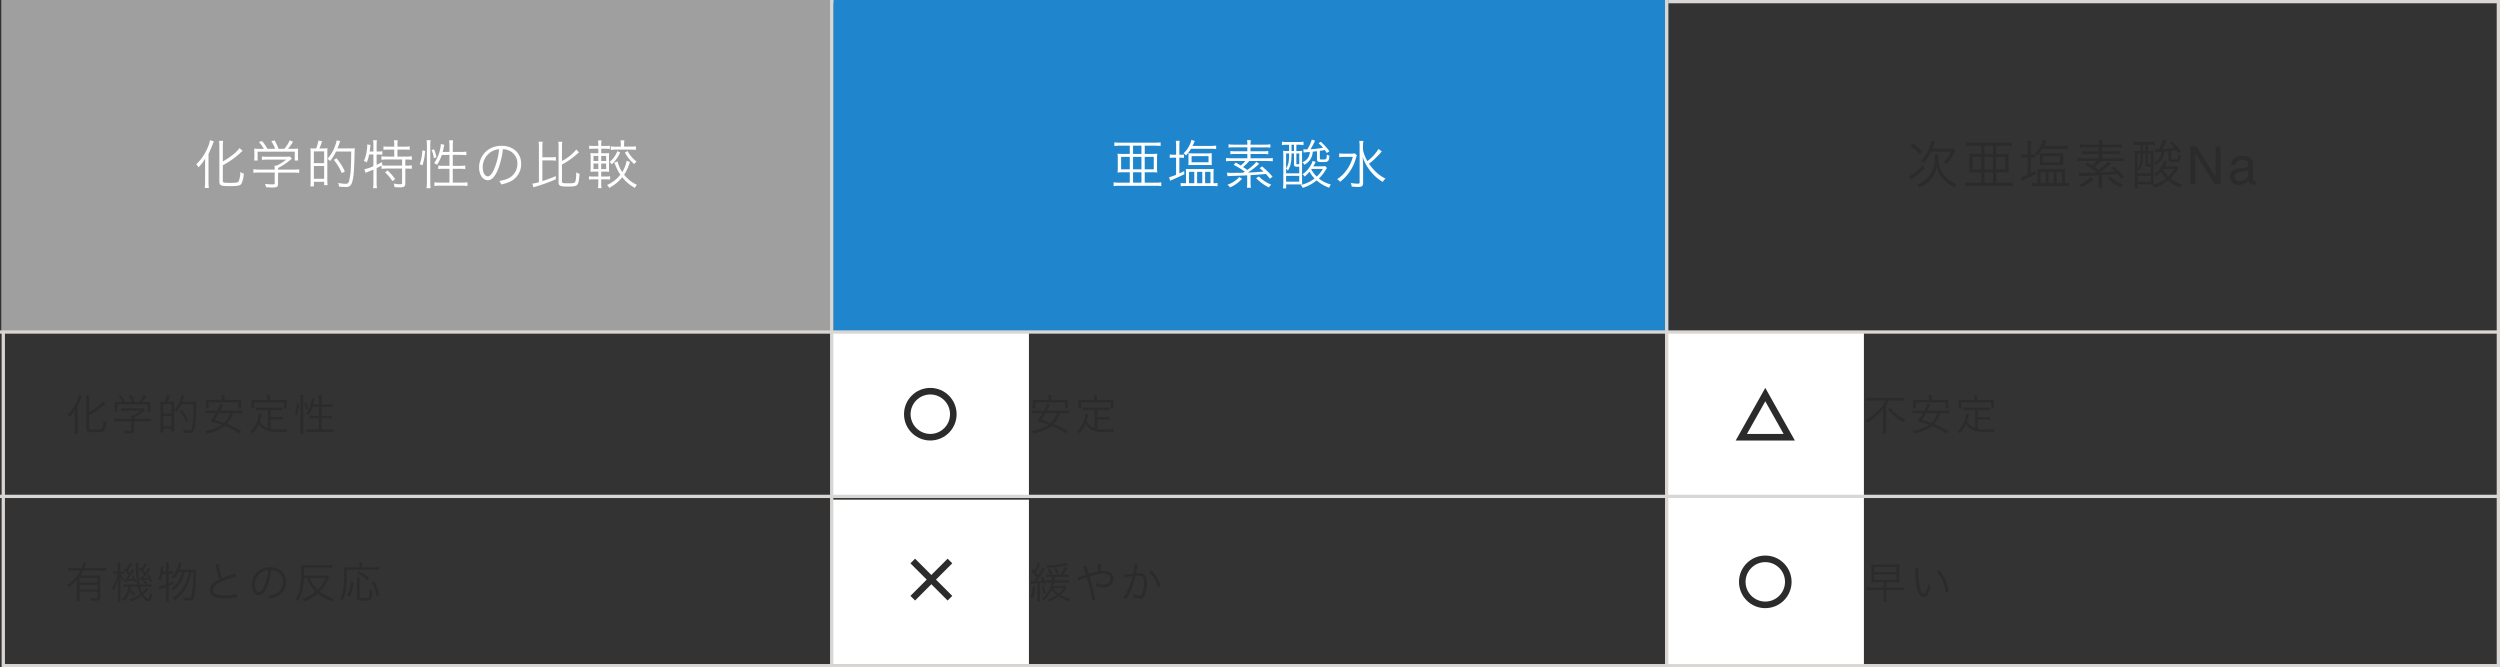 <svg xmlns="http://www.w3.org/2000/svg" width="760.5" height="203" viewBox="0 0 760.5 203">
  <rect x="0" y="0" width="760.5" height="203" fill="#333333" stroke="none"/>
  <defs>
    <style>
      .cls-1 {
        fill: #fff;
      }

      .cls-2, .cls-6, .cls-7 {
        fill: none;
      }

      .cls-3 {
        fill: #9f9f9f;
      }

      .cls-4 {
        fill: #1f86ce;
      }

      .cls-10, .cls-5 {
        fill: #2b2b2b;
      }

      .cls-6 {
        stroke: #d9d6d4;
      }

      .cls-7 {
        stroke: #2b2b2b;
        stroke-width: 2px;
      }

      .cls-10, .cls-8, .cls-9 {
        stroke: none;
      }

      .cls-9 {
        fill: #d9d6d4;
      }
    </style>
  </defs>
  <g id="Group_8781" data-name="Group 8781" transform="translate(-320 -13747)">
    <path id="Path_30733" data-name="Path 30733" class="cls-1" d="M0,0H60V50H0Z" transform="translate(573 13848)"/>
    <path id="Path_30734" data-name="Path 30734" class="cls-1" d="M0,0H60V50H0Z" transform="translate(573 13899)"/>
    <path id="Path_30722" data-name="Path 30722" class="cls-1" d="M0,0H60V50H0Z" transform="translate(827 13848)"/>
    <path id="Path_30723" data-name="Path 30723" class="cls-1" d="M0,0H60V52H0Z" transform="translate(827 13898)"/>
    <g id="Path_30721" data-name="Path 30721" class="cls-2" transform="translate(320.5 13747)">
      <path class="cls-8" d="M0,0H760V203H0Z"/>
      <path class="cls-9" d="M 1 1 L 1 202 L 759 202 L 759 1 L 1 1 M 0 0 L 760 0 L 760 203 L 0 203 L 0 0 Z"/>
    </g>
    <path id="Path_30739" data-name="Path 30739" class="cls-3" d="M0,0H253V101H0Z" transform="translate(320.5 13747)"/>
    <path id="Path_30730" data-name="Path 30730" class="cls-4" d="M0,0H254V101H0Z" transform="translate(573.5 13747)"/>
    <path id="Path_30741" data-name="Path 30741" class="cls-1" d="M8.784-5.728a25.541,25.541,0,0,0,5.04-3.5c.752-.688.752-.688.976-.88l-.928-.848a11.274,11.274,0,0,1-2.288,2.224,21.735,21.735,0,0,1-2.8,1.84v-4.528a12.484,12.484,0,0,1,.1-1.728H7.632a15.161,15.161,0,0,1,.1,1.728V-.816c0,1.248.416,1.44,3.088,1.44C13.216.624,14,.48,14.4-.048a7.3,7.3,0,0,0,.752-3.136,3.652,3.652,0,0,1-1.056-.5,7.048,7.048,0,0,1-.544,2.928c-.24.288-.848.384-2.672.384-1.856,0-2.1-.08-2.1-.64ZM3.392-.8A18.981,18.981,0,0,1,3.28,1.184H4.528c-.064-.656-.1-1.312-.1-1.936V-9.136c.592-1.328,1.136-2.608,1.28-2.976.272-.736.272-.736.336-.9l-1.184-.336a7.119,7.119,0,0,1-.544,1.92A14.975,14.975,0,0,1,.7-6.032a5.815,5.815,0,0,1,.688.928A12.882,12.882,0,0,0,3.424-7.792c-.032.848-.032,1.056-.032,1.952Zm16.752-9.92a14.329,14.329,0,0,1-1.824-.08,10.355,10.355,0,0,1,.064,1.328v1.184a8.385,8.385,0,0,1-.08,1.12H19.36V-9.856h11.3v2.688h1.056a8.787,8.787,0,0,1-.08-1.12V-9.472A10.355,10.355,0,0,1,31.7-10.8a18.193,18.193,0,0,1-1.84.064H28.608a14.908,14.908,0,0,0,1.536-2.144l-1.008-.432a9.541,9.541,0,0,1-1.648,2.576h-1.76a13.712,13.712,0,0,0-1.216-2.576l-.992.272a9.478,9.478,0,0,1,1.168,2.3H22.352A15.244,15.244,0,0,0,20.72-13.1l-.96.3a10.7,10.7,0,0,1,1.5,2.08ZM25.584-3.5H30.32a12.137,12.137,0,0,1,1.7.1v-1.1a11.731,11.731,0,0,1-1.68.1H25.584v-.5A18.214,18.214,0,0,0,29.232-7.28c.352-.3.352-.3.56-.464l-.608-.64A6.912,6.912,0,0,1,28-8.32H22.224a14.488,14.488,0,0,1-1.552-.08v1.04a14.318,14.318,0,0,1,1.52-.08h5.856a13.438,13.438,0,0,1-2.864,1.808h-.672c.032.336.048.624.048.944v.272H19.744a11.955,11.955,0,0,1-1.664-.1v1.1a12.206,12.206,0,0,1,1.68-.1h4.8V-.288c0,.336-.112.384-.848.384a16.681,16.681,0,0,1-2.1-.176A4.8,4.8,0,0,1,21.952.944c.56.064,1.392.1,1.84.1,1.488,0,1.792-.192,1.792-1.184Zm11.264-7.328h-.464a8.958,8.958,0,0,1-.96-.048,11.939,11.939,0,0,1,.064,1.52v8.112A14.282,14.282,0,0,1,35.408.7H36.48V-.7H39.6V.32h1.056a13.816,13.816,0,0,1-.08-1.648V-9.472c0-.576.016-.992.048-1.408-.064,0-.528.016-1.408.048h-1.04c.3-.7.512-1.3.816-2.208l-1.136-.208a11.279,11.279,0,0,1-.688,2.416Zm-.368.88H39.6v3.568H36.48Zm0,4.448H39.6v3.9H36.48ZM47.84-9.9c-.016,2.352-.032,3.456-.112,4.736a18.191,18.191,0,0,1-.592,4.416c-.192.512-.416.656-1.008.656a11.994,11.994,0,0,1-2.272-.272A2.963,2.963,0,0,1,44.128.768c1.024.08,1.456.112,2.048.112A1.649,1.649,0,0,0,47.952-.144c.576-1.28.784-3.424.928-9.76a6.32,6.32,0,0,1,.064-1.008,10.308,10.308,0,0,1-1.408.064H43.664c.24-.624.384-.992.608-1.632a5.611,5.611,0,0,1,.224-.608l-1.1-.208a7.106,7.106,0,0,1-.416,1.552,11.618,11.618,0,0,1-2.352,4.032,3.267,3.267,0,0,1,.768.72A15.217,15.217,0,0,0,43.232-9.9ZM45.9-3.872a18.537,18.537,0,0,0-2.528-3.984l-.816.5a16.81,16.81,0,0,1,2.432,4.048Zm8.688-5.136v3.584a13.6,13.6,0,0,1-2.736.9l.352,1.12a4.091,4.091,0,0,1,.384-.176c.3-.128.3-.128.4-.16C53.248-3.856,53.6-4,54-4.16l.592-.24V-.432a9.777,9.777,0,0,1-.112,1.68h1.2a11.394,11.394,0,0,1-.112-1.68V-4.848c.768-.368.848-.416,1.488-.768v.992a10.88,10.88,0,0,1,1.552-.1h4.7V-.384c0,.368-.112.432-.7.432a11.689,11.689,0,0,1-1.84-.208,3.288,3.288,0,0,1,.24,1.088c.608.032,1.184.064,1.632.064C63.92.992,64.3.72,64.3-.176V-4.72h.416a10.88,10.88,0,0,1,1.552.1V-5.712a9.7,9.7,0,0,1-1.552.1H64.3V-7.472h.4a11.045,11.045,0,0,1,1.584.1V-8.464a11,11,0,0,1-1.632.1H61.9V-10.5h2.208a13.635,13.635,0,0,1,1.52.08v-1.056a9.531,9.531,0,0,1-1.52.1H61.9v-.656a7.791,7.791,0,0,1,.1-1.3H60.832a8.071,8.071,0,0,1,.1,1.3v.656h-1.76a9.531,9.531,0,0,1-1.52-.1v1.056a13.418,13.418,0,0,1,1.52-.08h1.76v2.128H58.672a10.709,10.709,0,0,1-1.632-.1v1.088a11,11,0,0,1,1.632-.1h4.64v1.856h-4.64A9.173,9.173,0,0,1,57.2-5.7l.064-.032-.016-.96c-.752.4-1.024.528-1.68.832V-9.008h.384a11.322,11.322,0,0,1,1.36.08V-10a8.089,8.089,0,0,1-1.392.1h-.352v-2.112a6.53,6.53,0,0,1,.112-1.328h-1.2a6.744,6.744,0,0,1,.112,1.328V-9.9H53.456c.1-.656.16-1.1.192-1.5.032-.272.032-.32.064-.512l-1.024-.16c.016.192.016.3.016.432a11.207,11.207,0,0,1-.224,2.016A10.192,10.192,0,0,1,51.7-7.04a4.159,4.159,0,0,1,.88.448,11.483,11.483,0,0,0,.7-2.416Zm3.552,5.424A13.351,13.351,0,0,1,60.368-.9l.848-.624a16.915,16.915,0,0,0-2.288-2.608Zm19.584-5.3v3.328h-1.84a9.981,9.981,0,0,1-1.552-.1V-4.56a11.461,11.461,0,0,1,1.632-.1h1.76V-.448H74.88a12.741,12.741,0,0,1-1.744-.1V.592A11.548,11.548,0,0,1,74.88.48h6.576A11.548,11.548,0,0,1,83.2.592V-.544a12.741,12.741,0,0,1-1.744.1h-2.72V-4.656H80.9a11.305,11.305,0,0,1,1.632.1V-5.648a10.618,10.618,0,0,1-1.616.1H78.736V-8.88h2.5a14.374,14.374,0,0,1,1.632.1v-1.1a9.708,9.708,0,0,1-1.648.1h-2.48v-1.92a9.982,9.982,0,0,1,.112-1.616H77.616a10.392,10.392,0,0,1,.112,1.616v1.92H75.664c.112-.432.192-.72.272-1.12a6.153,6.153,0,0,1,.256-1.056l-1.1-.224a7.475,7.475,0,0,1-.144,1.248,11.071,11.071,0,0,1-1.9,4.56,6.247,6.247,0,0,1,.9.5,12.028,12.028,0,0,0,1.44-2.992ZM69.52-5.712a17.635,17.635,0,0,0,.8-4.384l-.848-.144a13.911,13.911,0,0,1-.784,4.192ZM72,1.248a11.707,11.707,0,0,1-.112-1.776V-11.744A10.116,10.116,0,0,1,72-13.36H70.752a10.533,10.533,0,0,1,.112,1.616V-.592a13.217,13.217,0,0,1-.112,1.84ZM73.776-8.16a12.766,12.766,0,0,0-.736-2.448l-.736.288a8.245,8.245,0,0,1,.672,2.464Zm20.208-2.448a4.6,4.6,0,0,1,1.856.4,4.218,4.218,0,0,1,2.544,4.016,4.83,4.83,0,0,1-2.832,4.48A9.591,9.591,0,0,1,92.88-.96,2.542,2.542,0,0,1,93.44.112a12.378,12.378,0,0,0,2.432-.736,5.826,5.826,0,0,0,3.664-5.52,5.356,5.356,0,0,0-1.552-3.9,6.194,6.194,0,0,0-4.4-1.584A6.683,6.683,0,0,0,88.416-9.5a6.656,6.656,0,0,0-1.68,4.416c0,2.24,1.136,3.9,2.656,3.9,1.152,0,2.1-.96,3.024-3.072A23.984,23.984,0,0,0,93.984-10.608Zm-1.152.016a21.976,21.976,0,0,1-1.456,5.92c-.688,1.568-1.328,2.32-2,2.32-.864,0-1.536-1.184-1.536-2.72A5.533,5.533,0,0,1,90.448-9.84,5.053,5.053,0,0,1,92.832-10.592ZM105.984-7.2h2.672a8.2,8.2,0,0,1,1.44.1V-8.256a6.7,6.7,0,0,1-1.44.1h-2.672v-3.12a10.53,10.53,0,0,1,.1-1.6h-1.248a11.288,11.288,0,0,1,.1,1.6V-.592a9.937,9.937,0,0,1-2,.448L103.28.992a7.284,7.284,0,0,1,.832-.272,53.714,53.714,0,0,0,5.968-2.176l-.016-.976a34.645,34.645,0,0,1-4.08,1.5Zm5.968,1.264a22.417,22.417,0,0,0,4.576-3.216c.208-.176.336-.288.592-.512l-.816-.864a13.3,13.3,0,0,1-4.352,3.488v-4.24a11.13,11.13,0,0,1,.1-1.6h-1.232a9.563,9.563,0,0,1,.1,1.6V-.512c0,1.056.464,1.264,2.832,1.264,1.872,0,2.528-.128,2.864-.56.384-.48.544-1.312.688-3.312a3.189,3.189,0,0,1-1.008-.464c-.032,1.808-.144,2.7-.4,3.024-.192.256-.64.32-2.128.32-1.552,0-1.808-.064-1.808-.5ZM131.616-7.1a9.507,9.507,0,0,1-1.328,3.44A9.268,9.268,0,0,1,128.88-6.9l-1.008.368c.112.24.144.32.352.832a15.871,15.871,0,0,0,1.488,2.848A10.575,10.575,0,0,1,125.648.288a2.526,2.526,0,0,1,.672.864,12.68,12.68,0,0,0,3.968-3.232,12.932,12.932,0,0,0,1.728,1.792,11.712,11.712,0,0,0,2.128,1.456,3.457,3.457,0,0,1,.608-.96,8.886,8.886,0,0,1-2.16-1.312,11.963,11.963,0,0,1-1.744-1.744,14.763,14.763,0,0,0,1.776-3.888Zm-7.728,5.648h1.36a7.951,7.951,0,0,1,1.344.08V-2.384a7.614,7.614,0,0,1-1.344.08h-1.36V-3.792h.96a10.076,10.076,0,0,1,1.456.064c-.032-.368-.048-.848-.048-1.584V-7.936c0-.736.016-1.184.048-1.5a9.327,9.327,0,0,1-1.392.064h-1.024v-1.376h1.264a8.018,8.018,0,0,1,1.376.08V-11.68a7.906,7.906,0,0,1-1.376.08h-1.264v-.288A7.971,7.971,0,0,1,124-13.3h-1.1a8.487,8.487,0,0,1,.112,1.408v.288h-1.392a7.886,7.886,0,0,1-1.392-.08v1.008a8.576,8.576,0,0,1,1.392-.08h1.392v1.376H122.1a14.784,14.784,0,0,1-1.488-.064,12.56,12.56,0,0,1,.064,1.536v2.592a13.289,13.289,0,0,1-.064,1.584,13.2,13.2,0,0,1,1.552-.064h.848V-2.3h-1.456a7.886,7.886,0,0,1-1.392-.08v1.008a8.458,8.458,0,0,1,1.392-.08h1.456V-.24a8.852,8.852,0,0,1-.112,1.472H124a8.469,8.469,0,0,1-.112-1.44Zm0-3.12v-1.68h1.5v1.68Zm0-2.448V-8.592h1.5v1.568Zm-.88-1.568v1.568h-1.472V-8.592Zm0,2.336v1.68h-1.472v-1.68Zm6.832-5.136H128.4a10.385,10.385,0,0,1-1.6-.1v1.1a11.13,11.13,0,0,1,1.6-.1h4.448a15.948,15.948,0,0,1,1.6.08v-1.072a14.542,14.542,0,0,1-1.6.08h-2v-.672a6.7,6.7,0,0,1,.1-1.248h-1.2a7.135,7.135,0,0,1,.1,1.264Zm-1.056,1.36a7.55,7.55,0,0,1-2.368,3.3A3.356,3.356,0,0,1,127.1-6a10.428,10.428,0,0,0,2.544-3.616Zm2.32.432a11.7,11.7,0,0,0,2.848,3.52,5.035,5.035,0,0,1,.656-.816,9.23,9.23,0,0,1-2.688-3.168Z" transform="translate(379 13803)"/>
    <path id="Path_30735" data-name="Path 30735" class="cls-1" d="M5.68-11.68v2.512H3.84a16.1,16.1,0,0,1-1.888-.08,10.906,10.906,0,0,1,.08,1.584V-5.1a10.906,10.906,0,0,1-.08,1.584C2.48-3.568,3.12-3.6,3.84-3.6H5.68V-.432H2.544A10.641,10.641,0,0,1,.768-.544V.624A11.956,11.956,0,0,1,2.592.512H13.456a11.872,11.872,0,0,1,1.808.112V-.544a10.307,10.307,0,0,1-1.76.112h-3.28V-3.6H12.16c.72,0,1.36.032,1.888.08a10.511,10.511,0,0,1-.08-1.584v-2.56a10.511,10.511,0,0,1,.08-1.584,16.353,16.353,0,0,1-1.92.08h-1.9V-11.68H13.3a13.165,13.165,0,0,1,1.76.1V-12.7a13.1,13.1,0,0,1-1.776.1H2.768a12.934,12.934,0,0,1-1.776-.1v1.12a13.525,13.525,0,0,1,1.792-.1Zm.992,0h2.56v2.512H6.672Zm0,8.08h2.56V-.432H6.672Zm3.552-.88V-8.272h2.752V-4.48Zm-.992,0H6.672V-8.272h2.56Zm-3.552,0H3.04V-8.272H5.68Zm14.1-4.448H19.1a7.876,7.876,0,0,1-1.264-.08v1.056a7.473,7.473,0,0,1,1.232-.08h.7v5.2a12.823,12.823,0,0,1-2.112.736l.288,1.088c.192-.1.4-.192.656-.3,1.5-.656,2.464-1.088,3.68-1.7l-.048-.96c-.688.352-.864.432-1.472.72V-8.032h.24a11.244,11.244,0,0,1,1.152.064V-8.992a7.667,7.667,0,0,1-1.184.064h-.208v-2.464a12.934,12.934,0,0,1,.1-1.776H19.68a13.165,13.165,0,0,1,.1,1.76Zm10.512-1.808a15.389,15.389,0,0,1,1.664.08v-1.056a11.185,11.185,0,0,1-1.664.1h-5.52c.128-.24.208-.432.4-.848a4.757,4.757,0,0,1,.288-.656l-1.04-.352a5.438,5.438,0,0,1-.576,1.664,7.848,7.848,0,0,1-1.808,2.432,2.372,2.372,0,0,1,.7.672,10.436,10.436,0,0,0,1.552-2.032ZM31.152-.272v-2.64a13.9,13.9,0,0,1,.064-1.7,14.248,14.248,0,0,1-1.648.048h-5.2a14.1,14.1,0,0,1-1.648-.048A15.275,15.275,0,0,1,22.784-2.9V-.272h-.5a7.023,7.023,0,0,1-1.12-.064V.656A12.311,12.311,0,0,1,22.64.576h8.208a13.857,13.857,0,0,1,1.52.08V-.336a6.071,6.071,0,0,1-.992.064ZM23.7-3.712h1.6v3.44H23.7Zm2.464,0h1.568v3.44H26.16Zm2.432,0h1.632v3.44H28.592Zm.88-2.1c.544,0,.784.016,1.168.048a8.656,8.656,0,0,1-.048-1.008V-8.4a8.944,8.944,0,0,1,.048-.992,12.509,12.509,0,0,1-1.264.048h-4.64c-.544,0-.928-.016-1.248-.048a9.365,9.365,0,0,1,.048.992v1.648a9.365,9.365,0,0,1-.048.992c.384-.032.688-.048,1.248-.048ZM24.48-8.5h5.152V-6.64H24.48ZM35.424-2.384a6.092,6.092,0,0,1,.944-.08c1.664-.048,3.84-.128,5.024-.192v2.3A6.962,6.962,0,0,1,41.3,1.1h1.232a7.26,7.26,0,0,1-.112-1.456V-2.72c2.176-.128,2.176-.128,4.672-.368.4.448.64.72,1.216,1.456l.8-.624a28.039,28.039,0,0,0-3.184-3.12l-.752.528c.592.5.768.656,1.2,1.04-3.056.24-3.056.24-4.736.3a25.4,25.4,0,0,0,2.832-2.144c.112-.112.3-.272.576-.5l-.88-.624a5.723,5.723,0,0,1-.736.832A17,17,0,0,1,41.44-4.3c-.592-.416-.7-.5-1.3-.88a17.342,17.342,0,0,0,1.888-1.84h5.5a12.028,12.028,0,0,1,1.648.1V-7.952a7.62,7.62,0,0,1-1.584.1H42.416v-1.3h3.936a10.516,10.516,0,0,1,1.456.08v-.992a10.1,10.1,0,0,1-1.456.08H42.4v-1.184h4.464a10,10,0,0,1,1.584.08V-12.1A11.243,11.243,0,0,1,46.8-12H42.4v-.08a5.72,5.72,0,0,1,.112-1.3H41.344a6.456,6.456,0,0,1,.1,1.3V-12H37.392a11.334,11.334,0,0,1-1.664-.1v1.008a10.234,10.234,0,0,1,1.6-.08H41.44v1.184H37.76a10.568,10.568,0,0,1-1.488-.08v.992a10.994,10.994,0,0,1,1.488-.08h3.68v1.3H36.56a9.053,9.053,0,0,1-1.6-.1v1.024a11.866,11.866,0,0,1,1.648-.1h4.224a7.705,7.705,0,0,1-1.408,1.376c-.576-.368-.8-.5-1.5-.9l-.64.7a24.552,24.552,0,0,1,3.376,2.08c-.208.128-.288.176-.512.32-.656.016-2.864.048-3.728.048a9.049,9.049,0,0,1-1.2-.08Zm3.552.24A7.416,7.416,0,0,1,37.408-.8,8.6,8.6,0,0,1,35.376.208a3.162,3.162,0,0,1,.8.8A10.668,10.668,0,0,0,39.84-1.616Zm5.136.352A14.742,14.742,0,0,0,48,1.024,3.763,3.763,0,0,1,48.72.16,9.874,9.874,0,0,1,46.64-.928a9.5,9.5,0,0,1-1.7-1.392ZM62.624-7.584c0,.752.224.88,1.616.88,1.856,0,2.016-.144,2.176-1.952a2,2,0,0,1-.8-.336,3.146,3.146,0,0,1-.192,1.3c-.112.16-.4.208-1.12.208-.7,0-.8-.032-.8-.32v-2.32c.512-.064.512-.064,1.5-.256.224.336.32.464.608.912l.8-.528a18.849,18.849,0,0,0-2.624-2.88l-.688.448a11.075,11.075,0,0,1,1.376,1.376,30.161,30.161,0,0,1-3.808.448A27.028,27.028,0,0,0,62.048-13.2l-.992-.352A12.431,12.431,0,0,1,59.7-10.56H59.28a7.1,7.1,0,0,1-.816-.032l.112.992c.416-.064.416-.064,1.872-.176a3.343,3.343,0,0,1-2.272,3.12,2.994,2.994,0,0,1,.592.768A4.541,4.541,0,0,0,60.9-8.048a5.239,5.239,0,0,0,.448-1.808c.576-.064.8-.1,1.28-.144ZM61.5-5.408c.3-.5.416-.688.752-1.344l-.96-.3a5.4,5.4,0,0,1-.656,1.472,7.952,7.952,0,0,1-2.4,2.576,2.665,2.665,0,0,1,.624.72,11.088,11.088,0,0,0,1.5-1.5,9.565,9.565,0,0,0,1.52,2.08A10.6,10.6,0,0,1,57.7.272a3.073,3.073,0,0,1,.576.88A12.369,12.369,0,0,0,62.528-1.12,11.281,11.281,0,0,0,66.352,1.1,4.848,4.848,0,0,1,66.832.1a8.865,8.865,0,0,1-3.616-1.808,12.029,12.029,0,0,0,2.032-2.56,6.876,6.876,0,0,1,.416-.624l-.56-.592a5.97,5.97,0,0,1-1.072.08Zm2.912.8a10.118,10.118,0,0,1-1.856,2.32A8.708,8.708,0,0,1,60.88-4.48c.048-.064.064-.08.1-.128ZM54.144-11.952v1.888h-.56a8.584,8.584,0,0,1-1.264-.064c.048.528.064,1.04.064,1.728V-.512a14.062,14.062,0,0,1-.1,1.824h.96V.1H56.8c.4,0,1.072.016,1.312.032L58.1-.464l-.016-.848v-7.12a14.89,14.89,0,0,1,.048-1.68,12.152,12.152,0,0,1-1.248.048h-.528v-1.9h.7a10.177,10.177,0,0,1,1.472.1V-12.9a9.8,9.8,0,0,1-1.488.1H53.52a10.27,10.27,0,0,1-1.552-.1v1.04a11.368,11.368,0,0,1,1.552-.1Zm.736-.016h.752v1.9H54.88ZM53.232-4.736a3.65,3.65,0,0,1,.528.624c.816-1.216,1.12-2.56,1.12-5.024v-.176h.752V-6.16c0,.464.032.592.176.7a1.525,1.525,0,0,0,.928.176c.08,0,.176,0,.5-.016v2.032h-4Zm0-4.576h.912v.16c0,2.3-.24,3.424-.912,4.32Zm3.12,0h.88v3.264h-.56c-.288,0-.32-.032-.32-.336ZM53.232-2.5h4v1.76h-4Zm28.112-8.192a13.292,13.292,0,0,1-3.376,3.68,10.022,10.022,0,0,1-1.344-3.424v-1.1a8.533,8.533,0,0,1,.128-1.6H75.488A10.533,10.533,0,0,1,75.6-11.52V-.592c0,.384-.1.464-.544.464a11.743,11.743,0,0,1-2.144-.224,3.184,3.184,0,0,1,.256,1.1A19.366,19.366,0,0,0,75.2.864c1.136,0,1.456-.272,1.456-1.28V-5.152c0-.848-.032-1.728-.128-3.12a10.5,10.5,0,0,0,.848,2.032,14.117,14.117,0,0,0,1.808,2.656,13.654,13.654,0,0,0,3.44,2.928,3.65,3.65,0,0,1,.848-1.008,11.609,11.609,0,0,1-3.12-2.24,14.661,14.661,0,0,1-1.888-2.288c.912-.72.912-.72,1.36-1.12.592-.544,1.68-1.648,2.064-2.1a4.949,4.949,0,0,1,.448-.5ZM74.16-9.328a10.13,10.13,0,0,1-1.52.064H70.928a9.552,9.552,0,0,1-1.552-.08v1.168a9.259,9.259,0,0,1,1.52-.1h2.64a11.7,11.7,0,0,1-2.112,4.288,10.56,10.56,0,0,1-2.656,2.5,3.606,3.606,0,0,1,.9.8,13.681,13.681,0,0,0,4.768-7.056c.192-.608.208-.672.336-.992Z" transform="translate(658 13803)"/>
    <path id="Path_30736" data-name="Path 30736" class="cls-5" d="M10.855-5.317a8.989,8.989,0,0,1,1.313.078v-.923a8.4,8.4,0,0,1-1.313.078H5.473L6.162-7.54c.117-.26.117-.26.208-.442L5.434-8.19a8.371,8.371,0,0,1-.871,2.106H2.249A7.044,7.044,0,0,1,.936-6.162v.923a9.241,9.241,0,0,1,1.313-.078h1.9A16.656,16.656,0,0,1,2.457-2.86,26.684,26.684,0,0,1,5.993-1.781a8.1,8.1,0,0,1-1.43.806A14.745,14.745,0,0,1,.91.078,2.889,2.889,0,0,1,1.391.9,14.879,14.879,0,0,0,3.172.442,15.67,15.67,0,0,0,5.551-.546a7.1,7.1,0,0,0,1.313-.9A26.532,26.532,0,0,1,11.258.819l.624-.741A36.29,36.29,0,0,0,7.475-2.015a7.948,7.948,0,0,0,1.911-3.3Zm-2.366,0a6.277,6.277,0,0,1-.871,1.846,6.607,6.607,0,0,1-.962,1.144,27.354,27.354,0,0,0-2.9-.923A19.869,19.869,0,0,0,5.07-5.317ZM5.941-9.373H2.47a11.62,11.62,0,0,1-1.391-.065,7.881,7.881,0,0,1,.065.988v.741a6.813,6.813,0,0,1-.065.91H1.95v-1.82h9.087V-6.8h.871a5.083,5.083,0,0,1-.065-.91V-8.45a5.725,5.725,0,0,1,.065-.988,11.845,11.845,0,0,1-1.4.065H6.786V-9.7a6.228,6.228,0,0,1,.078-1.079h-1A6.664,6.664,0,0,1,5.941-9.7ZM19.994-.715a4.369,4.369,0,0,1-1.4-.793,3.976,3.976,0,0,1-1.027-1.43c.091-.312.286-1.066.351-1.378l.156-.676-.91-.182v.13a8.222,8.222,0,0,1-.793,2.964A6.92,6.92,0,0,1,14.612.234a2.412,2.412,0,0,1,.676.611,8.793,8.793,0,0,0,1.976-2.951C17.953-.728,19.227.052,21.255.338a17.621,17.621,0,0,0,2.847.1c.351,0,.442,0,1.573-.026a2.408,2.408,0,0,1,.286-.91c-1.092.091-1.989.13-3.042.13A11.653,11.653,0,0,1,20.8-.507V-3.393h2.509a6.943,6.943,0,0,1,1.248.078V-4.2a7.813,7.813,0,0,1-1.248.078H20.8V-6.24h2.275a8.484,8.484,0,0,1,1.287.078v-.9a8.366,8.366,0,0,1-1.287.078H17.693a8.366,8.366,0,0,1-1.287-.078v.9a8.849,8.849,0,0,1,1.287-.078h2.3ZM19.8-9.3H16.276c-.52,0-.9-.013-1.313-.052a5.879,5.879,0,0,1,.052.884v.819a6.213,6.213,0,0,1-.052.923h.858v-1.82H24.9v1.82h.845a6.213,6.213,0,0,1-.052-.923v-.819a5.879,5.879,0,0,1,.052-.884c-.416.039-.793.052-1.3.052h-3.8v-.637a3.407,3.407,0,0,1,.091-.806H19.721a4.473,4.473,0,0,1,.078.819Z" transform="translate(633 13878)"/>
    <path id="Path_30737" data-name="Path 30737" class="cls-5" d="M7.111-6.526a7.788,7.788,0,0,1-.1,1.079H6.448a7.322,7.322,0,0,1-1.222-.065v.806A8.561,8.561,0,0,1,6.5-4.771h.377A7.979,7.979,0,0,1,3.9.117,2.227,2.227,0,0,1,4.446.7a8.974,8.974,0,0,0,2.5-3.289,5.855,5.855,0,0,0,1.482,1.6A8.676,8.676,0,0,1,5.629.312a1.9,1.9,0,0,1,.455.65A9.868,9.868,0,0,0,9.022-.546,13,13,0,0,0,12.064.884a3.493,3.493,0,0,1,.442-.741,10.943,10.943,0,0,1-2.9-1.17,7.831,7.831,0,0,0,1.573-1.9,2.727,2.727,0,0,1,.26-.416l-.416-.481a6.672,6.672,0,0,1-1.079.052H7.371a8.7,8.7,0,0,0,.26-1h3.237a9.7,9.7,0,0,1,1.326.078v-.832a6.4,6.4,0,0,1-1.326.078H7.761c.052-.351.065-.494.117-1.079H10.92a9.406,9.406,0,0,1,1.144.052V-7.28A5.249,5.249,0,0,1,10.92-7.2H10.4a20.412,20.412,0,0,0,1.261-2.054l-.806-.3A9.01,9.01,0,0,1,9.568-7.2H6.487a6.635,6.635,0,0,1-1.17-.065v.793a9.312,9.312,0,0,1,1.131-.052ZM10.426-3.12A6.128,6.128,0,0,1,8.983-1.43,6.483,6.483,0,0,1,7.345-3.12ZM.65-4.316c.156-.026.806-.091,1.937-.208V-.442a9.138,9.138,0,0,1-.078,1.456h.9A8.041,8.041,0,0,1,3.328-.442V-4.6c.533-.065.546-.065,1.027-.143.091.351.1.416.182.819l.637-.221a11.391,11.391,0,0,0-.845-2.444l-.6.2a7.924,7.924,0,0,1,.442,1.053c-.546.065-.637.078-1.807.156a33,33,0,0,0,2.08-3.12c.195-.325.26-.416.4-.624l-.741-.442A11.678,11.678,0,0,1,2.769-6.929a10.419,10.419,0,0,0-.728-.91c.468-.7.715-1.144,1.014-1.69a4.523,4.523,0,0,1,.533-.949l-.832-.39a9.086,9.086,0,0,1-1.2,2.483c-.182-.208-.26-.3-.52-.572L.6-8.372A17.5,17.5,0,0,1,2.366-6.305c-.338.507-.377.546-.832,1.17H1.183a6.143,6.143,0,0,1-.637-.039Zm.52.6A10.8,10.8,0,0,1,.546-.182l.689.351a14.8,14.8,0,0,0,.676-3.744ZM3.822-3.6a11.275,11.275,0,0,1,.663,2.314l.65-.221a13.019,13.019,0,0,0-.7-2.288Zm7.514-7.15a19.221,19.221,0,0,1-5.772.7h-.39a2.361,2.361,0,0,1,.312.728,32.39,32.39,0,0,0,4.342-.351c1.157-.182,1.443-.234,2.158-.39ZM7.124-7.644a6.319,6.319,0,0,0-.858-1.443l-.637.3a5.762,5.762,0,0,1,.845,1.43Zm2-.039A7.227,7.227,0,0,0,8.294-9.23L7.644-9A6.743,6.743,0,0,1,8.463-7.41Zm7.28-1.95a13.059,13.059,0,0,1,.936,2.47c-.208.065-.338.091-.663.208a14.266,14.266,0,0,1-1.911.611l.338.923a12.39,12.39,0,0,1,1.781-.715,5.619,5.619,0,0,0,.7-.234A46.231,46.231,0,0,1,19.227.65L20.28.416a4.126,4.126,0,0,1-.169-.559C19.565-2.587,19.1-4.42,18.434-6.63a15.328,15.328,0,0,1,4.238-.923c1.313,0,2.08.585,2.08,1.573a1.576,1.576,0,0,1-.624,1.326,2.633,2.633,0,0,1-1.56.507,4.418,4.418,0,0,1-2.184-.6A5.789,5.789,0,0,1,20.462-4a1.869,1.869,0,0,1-.013.234,5.505,5.505,0,0,0,2.2.481A2.779,2.779,0,0,0,25.7-5.967c0-1.456-1.118-2.392-2.86-2.392a6.547,6.547,0,0,0-.975.078c-.013-.156-.013-.4-.013-.416a12.266,12.266,0,0,1,.065-1.755h-.975a18.018,18.018,0,0,1,.052,2.3,23.055,23.055,0,0,0-2.795.728c-.182-.585-.312-.949-.572-1.716a5.225,5.225,0,0,1-.247-.793Zm12.519,3.38a7.439,7.439,0,0,1,.754-.169c.117-.026.741-.13,1.859-.3A21.461,21.461,0,0,1,30.108-2.6,12.467,12.467,0,0,1,28.756-.247l.884.52c.4-.728.676-1.248.845-1.56A24.526,24.526,0,0,0,32.448-6.8a7.464,7.464,0,0,1,.936-.065c1.209,0,1.6.442,1.6,1.82a10.063,10.063,0,0,1-.546,3.614q-.254.624-.741.624a4.859,4.859,0,0,1-1.937-.6,2.517,2.517,0,0,1,.039.52,2.828,2.828,0,0,1-.026.455,4.891,4.891,0,0,0,1.963.507,1.358,1.358,0,0,0,1.274-.611,8.96,8.96,0,0,0,.871-4.472A2.624,2.624,0,0,0,35.243-7.1a2.484,2.484,0,0,0-1.872-.546A7.576,7.576,0,0,0,32.6-7.6c.117-.624.208-1.105.273-1.482a7.992,7.992,0,0,1,.247-1.248l-1.04-.117v.169a15.889,15.889,0,0,1-.39,2.756c-1.053.169-2.405.325-2.873.338ZM36.6-7.969A10.641,10.641,0,0,1,39.247-3.3l.832-.481a11.755,11.755,0,0,0-2.717-4.6Z" transform="translate(633 13929)"/>
    <path id="Path_30742" data-name="Path 30742" class="cls-5" d="M7.137-4.654a20.752,20.752,0,0,0,4.1-2.847c.611-.559.611-.559.793-.715L11.271-8.9A9.16,9.16,0,0,1,9.412-7.1,17.66,17.66,0,0,1,7.137-5.6V-9.282a10.144,10.144,0,0,1,.078-1.4H6.2a12.318,12.318,0,0,1,.078,1.4V-.663c0,1.014.338,1.17,2.509,1.17,1.95,0,2.587-.117,2.912-.546a5.93,5.93,0,0,0,.611-2.548,2.967,2.967,0,0,1-.858-.4,5.726,5.726,0,0,1-.442,2.379c-.195.234-.689.312-2.171.312-1.508,0-1.7-.065-1.7-.52Zm-4.381,4A15.422,15.422,0,0,1,2.665.962H3.679C3.627.429,3.6-.1,3.6-.611V-7.423c.481-1.079.923-2.119,1.04-2.418.221-.6.221-.6.273-.728l-.962-.273a5.784,5.784,0,0,1-.442,1.56A12.167,12.167,0,0,1,.572-4.9a4.725,4.725,0,0,1,.559.754A10.467,10.467,0,0,0,2.782-6.331c-.026.689-.026.858-.026,1.586ZM16.367-8.71a11.642,11.642,0,0,1-1.482-.065A8.414,8.414,0,0,1,14.937-7.7v.962a6.813,6.813,0,0,1-.065.91h.858V-8.008h9.178v2.184h.858a7.14,7.14,0,0,1-.065-.91V-7.7a8.414,8.414,0,0,1,.052-1.079,14.782,14.782,0,0,1-1.495.052H23.244a12.113,12.113,0,0,0,1.248-1.742l-.819-.351a7.752,7.752,0,0,1-1.339,2.093H20.9a11.14,11.14,0,0,0-.988-2.093l-.806.221a7.7,7.7,0,0,1,.949,1.872h-1.9a12.385,12.385,0,0,0-1.326-1.924l-.78.247a8.693,8.693,0,0,1,1.222,1.69Zm4.42,5.863h3.848a9.862,9.862,0,0,1,1.378.078v-.9a9.532,9.532,0,0,1-1.365.078H20.787v-.4a14.8,14.8,0,0,0,2.964-1.924c.286-.247.286-.247.455-.377l-.494-.52a5.616,5.616,0,0,1-.962.052H18.057A11.771,11.771,0,0,1,16.8-6.825v.845a11.633,11.633,0,0,1,1.235-.065h4.758a10.918,10.918,0,0,1-2.327,1.469h-.546c.026.273.039.507.039.767v.221H16.042a9.713,9.713,0,0,1-1.352-.078v.9a9.918,9.918,0,0,1,1.365-.078h3.9V-.234c0,.273-.091.312-.689.312a13.553,13.553,0,0,1-1.7-.143,3.9,3.9,0,0,1,.273.832c.455.052,1.131.078,1.495.078,1.209,0,1.456-.156,1.456-.962ZM29.939-8.8h-.377a7.278,7.278,0,0,1-.78-.039A9.7,9.7,0,0,1,28.834-7.6v6.591A11.6,11.6,0,0,1,28.769.572h.871V-.572h2.535V.26h.858a11.224,11.224,0,0,1-.065-1.339V-7.7c0-.468.013-.806.039-1.144-.052,0-.429.013-1.144.039h-.845c.247-.572.416-1.053.663-1.794l-.923-.169A9.164,9.164,0,0,1,30.2-8.8Zm-.3.715h2.535v2.9H29.64Zm0,3.614h2.535V-1.3H29.64Zm9.23-3.575c-.013,1.911-.026,2.808-.091,3.848A14.78,14.78,0,0,1,38.3-.611c-.156.416-.338.533-.819.533A9.745,9.745,0,0,1,35.633-.3a2.408,2.408,0,0,1,.221.923c.832.065,1.183.091,1.664.091a1.34,1.34,0,0,0,1.443-.832c.468-1.04.637-2.782.754-7.93a5.134,5.134,0,0,1,.052-.819,8.375,8.375,0,0,1-1.144.052H35.477c.195-.507.312-.806.494-1.326a4.559,4.559,0,0,1,.182-.494l-.9-.169a5.773,5.773,0,0,1-.338,1.261,9.439,9.439,0,0,1-1.911,3.276,2.654,2.654,0,0,1,.624.585,12.364,12.364,0,0,0,1.495-2.366ZM37.3-3.146a15.061,15.061,0,0,0-2.054-3.237l-.663.4a13.658,13.658,0,0,1,1.976,3.289ZM52.351-5.317a8.989,8.989,0,0,1,1.313.078v-.923a8.4,8.4,0,0,1-1.313.078H46.969l.689-1.456c.117-.26.117-.26.208-.442L46.93-8.19a8.371,8.371,0,0,1-.871,2.106H43.745a7.044,7.044,0,0,1-1.313-.078v.923a9.241,9.241,0,0,1,1.313-.078h1.9a16.656,16.656,0,0,1-1.69,2.457,26.684,26.684,0,0,1,3.536,1.079,8.1,8.1,0,0,1-1.43.806A14.745,14.745,0,0,1,42.406.078,2.889,2.889,0,0,1,42.887.9,14.879,14.879,0,0,0,44.668.442a15.67,15.67,0,0,0,2.379-.988,7.1,7.1,0,0,0,1.313-.9A26.532,26.532,0,0,1,52.754.819l.624-.741a36.29,36.29,0,0,0-4.407-2.093,7.948,7.948,0,0,0,1.911-3.3Zm-2.366,0a6.277,6.277,0,0,1-.871,1.846,6.607,6.607,0,0,1-.962,1.144,27.354,27.354,0,0,0-2.9-.923,19.87,19.87,0,0,0,1.313-2.067ZM47.437-9.373H43.966a11.62,11.62,0,0,1-1.391-.065,7.88,7.88,0,0,1,.065.988v.741a6.813,6.813,0,0,1-.065.91h.871v-1.82h9.087V-6.8H53.4a5.083,5.083,0,0,1-.065-.91V-8.45a5.725,5.725,0,0,1,.065-.988,11.845,11.845,0,0,1-1.4.065H48.282V-9.7a6.228,6.228,0,0,1,.078-1.079h-1A6.664,6.664,0,0,1,47.437-9.7ZM61.49-.715a4.369,4.369,0,0,1-1.4-.793,3.976,3.976,0,0,1-1.027-1.43c.091-.312.286-1.066.351-1.378l.156-.676-.91-.182v.13a8.222,8.222,0,0,1-.793,2.964A6.92,6.92,0,0,1,56.108.234a2.412,2.412,0,0,1,.676.611A8.793,8.793,0,0,0,58.76-2.106C59.449-.728,60.723.052,62.751.338a17.621,17.621,0,0,0,2.847.1c.351,0,.442,0,1.573-.026a2.408,2.408,0,0,1,.286-.91c-1.092.091-1.989.13-3.042.13A11.653,11.653,0,0,1,62.3-.507V-3.393h2.509a6.943,6.943,0,0,1,1.248.078V-4.2a7.813,7.813,0,0,1-1.248.078H62.3V-6.24h2.275a8.484,8.484,0,0,1,1.287.078v-.9a8.366,8.366,0,0,1-1.287.078H59.189A8.366,8.366,0,0,1,57.9-7.059v.9a8.849,8.849,0,0,1,1.287-.078h2.3ZM61.295-9.3H57.772c-.52,0-.9-.013-1.313-.052a5.879,5.879,0,0,1,.052.884v.819a6.213,6.213,0,0,1-.052.923h.858v-1.82h9.074v1.82h.845a6.213,6.213,0,0,1-.052-.923v-.819a5.878,5.878,0,0,1,.052-.884c-.416.039-.793.052-1.3.052h-3.8v-.637a3.407,3.407,0,0,1,.091-.806H61.217a4.473,4.473,0,0,1,.078.819Zm15.691,2.08v2.7h-1.5a8.11,8.11,0,0,1-1.261-.078V-3.7a9.312,9.312,0,0,1,1.326-.078h1.43V-.364H74.672a10.352,10.352,0,0,1-1.417-.078V.481A9.383,9.383,0,0,1,74.672.39h5.343a9.383,9.383,0,0,1,1.417.091V-.442a10.352,10.352,0,0,1-1.417.078h-2.21V-3.783H79.56a9.185,9.185,0,0,1,1.326.078v-.884a8.628,8.628,0,0,1-1.313.078H77.805v-2.7h2.028a11.679,11.679,0,0,1,1.326.078v-.9a7.887,7.887,0,0,1-1.339.078H77.805v-1.56a8.111,8.111,0,0,1,.091-1.313h-1a8.443,8.443,0,0,1,.091,1.313v1.56H75.309c.091-.351.156-.585.221-.91a5,5,0,0,1,.208-.858l-.9-.182a6.074,6.074,0,0,1-.117,1.014,9,9,0,0,1-1.547,3.705,5.075,5.075,0,0,1,.728.4,9.772,9.772,0,0,0,1.17-2.431ZM70.317-4.641a14.328,14.328,0,0,0,.65-3.562l-.689-.117a11.3,11.3,0,0,1-.637,3.406Zm2.015,5.655a9.513,9.513,0,0,1-.091-1.443V-9.542a8.22,8.22,0,0,1,.091-1.313H71.318a8.558,8.558,0,0,1,.091,1.313V-.481a10.739,10.739,0,0,1-.091,1.5ZM73.775-6.63a10.372,10.372,0,0,0-.6-1.989l-.6.234a6.7,6.7,0,0,1,.546,2Z" transform="translate(340 13878)"/>
    <path id="Path_30743" data-name="Path 30743" class="cls-5" d="M3.38-.6A12.769,12.769,0,0,1,3.3.884h.962A11.643,11.643,0,0,1,4.2-.6V-1.989H9.685V-.4c0,.325-.091.39-.611.39a10.9,10.9,0,0,1-1.638-.13,2.884,2.884,0,0,1,.195.832C8.19.728,8.71.741,9.087.741A1.929,1.929,0,0,0,10.153.572.921.921,0,0,0,10.5-.26V-5.473c0-.676.013-1.131.052-1.521a9.793,9.793,0,0,1-1.391.065H4.42A10.232,10.232,0,0,0,5.3-8.4h5.551a11.036,11.036,0,0,1,1.417.078v-.936a10.756,10.756,0,0,1-1.417.078H5.668c.143-.325.208-.52.325-.832a6.95,6.95,0,0,1,.26-.715L5.3-10.842a6.232,6.232,0,0,1-.481,1.664H2.21A10.91,10.91,0,0,1,.767-9.256v.936A11.33,11.33,0,0,1,2.21-8.4H4.459A10.055,10.055,0,0,1,2.99-6.279,11.726,11.726,0,0,1,.429-4.069,1.908,1.908,0,0,1,1-3.406,13.925,13.925,0,0,0,3.38-5.59Zm6.305-3.51v1.417H4.2V-4.108Zm0-.7H4.2V-6.188H9.685Zm12.181,1.3a7.468,7.468,0,0,0,.793,2.2A9.04,9.04,0,0,1,19.292.26a1.963,1.963,0,0,1,.52.663A10.186,10.186,0,0,0,23.036-.715C23.777.351,24.479.9,25.116.9c.611,0,.871-.481,1.17-2.119a2.628,2.628,0,0,1-.663-.455,5.923,5.923,0,0,1-.234,1.313c-.117.338-.195.442-.351.442-.338,0-.871-.468-1.43-1.261a15.429,15.429,0,0,0,1.508-1.586l-.663-.455a4.668,4.668,0,0,1-1.209,1.456,6.139,6.139,0,0,1-.65-1.742h2.171a8.2,8.2,0,0,1,1.378.078v-.845a6.842,6.842,0,0,1-1.378.078h-2.3A33.345,33.345,0,0,1,22.1-9.438a7,7,0,0,1,.065-1.274h-.91a5.1,5.1,0,0,1,.065.819,33.717,33.717,0,0,0,.195,4.069A14.872,14.872,0,0,0,21.736-4.2H18.772a7.2,7.2,0,0,1-1.17-.065v.819a7.7,7.7,0,0,1,1.17-.065h.143A4.45,4.45,0,0,1,17.043.273a1.975,1.975,0,0,1,.624.559,5.358,5.358,0,0,0,1.781-2.938A5.8,5.8,0,0,0,20.865-.871a2.74,2.74,0,0,1,.429-.624A5.132,5.132,0,0,1,19.6-2.886c.026-.26.026-.286.052-.624Zm.741-1.846a2.01,2.01,0,0,1,.221-.039c1.4-.182,2.262-.3,2.561-.364.091.234.143.377.26.767l.6-.234a11.127,11.127,0,0,0-.949-2l-.533.208a4.383,4.383,0,0,1,.39.728,14.192,14.192,0,0,1-1.586.182c.637-.715,1-1.183,2.184-2.769l-.6-.468a13.252,13.252,0,0,1-1,1.56c-.247-.312-.364-.455-.624-.741a14.79,14.79,0,0,0,1.183-1.794l-.676-.364a7.226,7.226,0,0,1-.949,1.716c-.143-.143-.195-.195-.4-.39l-.429.546a7.475,7.475,0,0,1,1.495,1.573c-.416.533-.52.663-.962,1.17a.488.488,0,0,1-.13.013,1.2,1.2,0,0,1-.195-.013ZM19.4-10.738a6.71,6.71,0,0,1-.988,1.872c-.143-.13-.26-.247-.364-.351l-.468.52A8.552,8.552,0,0,1,19.11-7.072c-.338.494-.572.793-1.04,1.365a1.5,1.5,0,0,1-.221.013.812.812,0,0,1-.156-.013l.156.741a3.564,3.564,0,0,1,.364-.065c1.248-.2,1.937-.325,2.483-.442.065.234.091.312.156.572l.585-.247a8.148,8.148,0,0,0-.845-1.859l-.52.195a4.851,4.851,0,0,1,.429.806c-.416.078-.988.156-1.625.234a23.469,23.469,0,0,0,2.015-2.86l-.624-.442a10.667,10.667,0,0,1-.78,1.43,6.379,6.379,0,0,0-.624-.754,11.875,11.875,0,0,0,1.222-2ZM15.847-8.177h-.559a5.134,5.134,0,0,1-.9-.052v.819a5.631,5.631,0,0,1,.9-.052h.455a11.06,11.06,0,0,1-1.69,4.29,2.74,2.74,0,0,1,.468.754A11.22,11.22,0,0,0,15.99-6.487c-.078.988-.13,2-.13,2.509V-.429a10.92,10.92,0,0,1-.078,1.508h.91a10.538,10.538,0,0,1-.065-1.508V-4.693c0-.455-.026-1.014-.052-1.911a4.5,4.5,0,0,0,.7,1.391,4.421,4.421,0,0,1,.364-.676,5.065,5.065,0,0,1-.962-1.573h.312a5.6,5.6,0,0,1,.832.052v-.819a4.75,4.75,0,0,1-.845.052h-.351V-9.464a10.957,10.957,0,0,1,.052-1.339h-.9a7.965,7.965,0,0,1,.065,1.352ZM23.413-5.07a4.714,4.714,0,0,1,.975.858l.468-.442a4.484,4.484,0,0,0-.988-.793Zm14.053-2.9a12.813,12.813,0,0,1-1.378,4.017A10.489,10.489,0,0,1,32.357.026a2.214,2.214,0,0,1,.663.637,11.4,11.4,0,0,0,2.522-2.34A12.709,12.709,0,0,0,37.57-5.408a16.532,16.532,0,0,0,.663-2.561h.572a47.8,47.8,0,0,1-.429,6.708c-.156.923-.351,1.17-.91,1.17a6.952,6.952,0,0,1-1.7-.26A2.929,2.929,0,0,1,36,.559,10.273,10.273,0,0,0,37.466.7c1.274,0,1.6-.455,1.846-2.6.143-1.222.247-3.042.3-5.005A13.426,13.426,0,0,1,39.7-8.736a7.282,7.282,0,0,1-1.1.052h-4c.169-.4.273-.676.39-1,.26-.728.26-.728.351-.936l-.91-.2a7.964,7.964,0,0,1-.637,2.028,7.914,7.914,0,0,1-1.6,2.418,2.3,2.3,0,0,1,.663.52,10.511,10.511,0,0,0,1.4-2.119h1.17a8.523,8.523,0,0,1-.962,2.418A7.258,7.258,0,0,1,32.1-3.042a2.367,2.367,0,0,1,.611.637A9.019,9.019,0,0,0,35.087-5.1a10.857,10.857,0,0,0,1.118-2.873ZM30.5-7.423v3.185a10.655,10.655,0,0,1-2.21.611l.26.923c.117-.052.767-.3,1.95-.728V-.377A8.569,8.569,0,0,1,30.407.988h.975A11.677,11.677,0,0,1,31.3-.377V-3.744c.6-.247.806-.338,1.469-.65v-.78c-.663.312-.884.4-1.469.637v-2.9h.6a5.142,5.142,0,0,1,.806.052v-.845a3.2,3.2,0,0,1-.806.065h-.6V-9.789a5.306,5.306,0,0,1,.078-1.079h-.975A5.392,5.392,0,0,1,30.5-9.789v1.625h-.936c.039-.286.052-.468.1-.858.039-.364.052-.468.078-.689l-.832-.13a3.053,3.053,0,0,1,.013.338,9.062,9.062,0,0,1-.819,3.757,2.977,2.977,0,0,1,.715.4,10.244,10.244,0,0,0,.611-2.08ZM45.526-10.2a4.349,4.349,0,0,1,.221.819,26.481,26.481,0,0,0,.949,3.64,8.1,8.1,0,0,0-1.7,1.053,2.812,2.812,0,0,0-1.157,2.21A2.158,2.158,0,0,0,45.448-.351,8.844,8.844,0,0,0,48.334,0a26.078,26.078,0,0,0,2.873-.169,6.738,6.738,0,0,1,.962-.078l-.1-1.079a12.907,12.907,0,0,1-3.718.442C45.8-.884,44.8-1.339,44.8-2.522c0-1.079.962-1.937,3.185-2.821A29.9,29.9,0,0,1,51.9-6.6l-.39-.988a7.03,7.03,0,0,1-.832.338c-2.015.7-2.379.845-3.146,1.157a22.611,22.611,0,0,1-.975-4.3Zm17,1.586a3.741,3.741,0,0,1,1.508.325A3.427,3.427,0,0,1,66.1-5.031a3.924,3.924,0,0,1-2.3,3.64,7.793,7.793,0,0,1-2.171.611,2.066,2.066,0,0,1,.455.871,10.057,10.057,0,0,0,1.976-.6,4.734,4.734,0,0,0,2.977-4.485A4.352,4.352,0,0,0,65.78-8.164,5.033,5.033,0,0,0,62.2-9.451a5.43,5.43,0,0,0-4.2,1.729,5.408,5.408,0,0,0-1.365,3.588c0,1.82.923,3.172,2.158,3.172.936,0,1.7-.78,2.457-2.5A19.487,19.487,0,0,0,62.53-8.619Zm-.936.013A17.856,17.856,0,0,1,60.411-3.8c-.559,1.274-1.079,1.885-1.625,1.885-.7,0-1.248-.962-1.248-2.21a4.5,4.5,0,0,1,2.119-3.874A4.106,4.106,0,0,1,61.594-8.606ZM73.476-6.162a8.282,8.282,0,0,0,1,2.236,9.5,9.5,0,0,0,1.56,1.885A12.83,12.83,0,0,1,71.929.182a2.236,2.236,0,0,1,.585.767A13.432,13.432,0,0,0,76.648-1.5,12.858,12.858,0,0,0,80.99.9a3.438,3.438,0,0,1,.559-.832,13.012,13.012,0,0,1-4.29-2.132,11.9,11.9,0,0,0,2.522-3.679,4.526,4.526,0,0,1,.364-.7l-.507-.546a6.96,6.96,0,0,1-1.209.065H72.475c.013-.377.013-.559.013-.91V-9.3h7.189a10.263,10.263,0,0,1,1.456.065v-.936a9.138,9.138,0,0,1-1.456.078H73.112a12.846,12.846,0,0,1-1.521-.065c.039.39.065.975.065,1.781a26.588,26.588,0,0,1-.416,5.486A7.93,7.93,0,0,1,69.849.273a2.139,2.139,0,0,1,.689.637C71.8-.949,72.319-2.86,72.462-6.162Zm5.577,0a9.469,9.469,0,0,1-1.4,2.457,9.255,9.255,0,0,1-1.014,1.118,8.2,8.2,0,0,1-1.573-1.872,7.308,7.308,0,0,1-.741-1.7ZM89.336-9.438H85.9A9.949,9.949,0,0,1,84.591-9.5a14,14,0,0,1,.065,1.755c0,4.693-.234,6.2-1.209,7.865a3.421,3.421,0,0,1,.728.6,8.258,8.258,0,0,0,1.014-2.951A38.108,38.108,0,0,0,85.5-8.684h8.372a10,10,0,0,1,1.4.065v-.9a8.929,8.929,0,0,1-1.4.078H90.181v-.676a2.9,2.9,0,0,1,.078-.832h-1a4.169,4.169,0,0,1,.078.819Zm-2.938,9a12.912,12.912,0,0,0,1.144-4.5l-.819-.221A9.833,9.833,0,0,1,85.618-.91Zm2.093-5.85a6.363,6.363,0,0,1,.078,1.17V-.156c0,.767.312.9,2.145.9,1.261,0,1.768-.091,2.041-.4S93.2-.78,93.288-2.4a3,3,0,0,1-.832-.325V-2.4A7.452,7.452,0,0,1,92.235-.39c-.13.273-.455.351-1.573.351a4.28,4.28,0,0,1-1.053-.078c-.169-.065-.208-.13-.208-.338V-5.109a6.43,6.43,0,0,1,.078-1.183Zm3.887.143A16.439,16.439,0,0,0,89.219-8.2l-.546.572a11.417,11.417,0,0,1,3.133,2.145ZM95.394-1a18.8,18.8,0,0,0-1.586-4.264l-.754.325a13.828,13.828,0,0,1,1.495,4.3Z" transform="translate(340 13929)"/>
    <path id="Path_30724" data-name="Path 30724" class="cls-5" d="M6.539-9.126A10.41,10.41,0,0,1,4.472-6.24,15.525,15.525,0,0,1,.455-3.211a2.942,2.942,0,0,1,.6.767A17.907,17.907,0,0,0,3.861-4.485,13.251,13.251,0,0,0,5.85-6.591c-.013.52-.026.962-.026,1.482V-.468a11.944,11.944,0,0,1-.091,1.4H6.8a9.32,9.32,0,0,1-.091-1.4v-7.2A10.974,10.974,0,0,0,7.54-9.126H10.8a11.107,11.107,0,0,1,1.4.078V-10a10.092,10.092,0,0,1-1.417.078H2.145A10.681,10.681,0,0,1,.741-10v.949a11.935,11.935,0,0,1,1.417-.078Zm.832,2.678a14.566,14.566,0,0,0,4.641,3.9,3.015,3.015,0,0,1,.6-.806,12.551,12.551,0,0,1-2.6-1.612,12.241,12.241,0,0,1-2-2.015ZM24.687-5.317A8.989,8.989,0,0,1,26-5.239v-.923a8.4,8.4,0,0,1-1.313.078H19.305l.689-1.456c.117-.26.117-.26.208-.442l-.936-.208A8.371,8.371,0,0,1,18.4-6.084H16.081a7.044,7.044,0,0,1-1.313-.078v.923a9.241,9.241,0,0,1,1.313-.078h1.9a16.656,16.656,0,0,1-1.69,2.457,26.684,26.684,0,0,1,3.536,1.079,8.1,8.1,0,0,1-1.43.806A14.745,14.745,0,0,1,14.742.078,2.889,2.889,0,0,1,15.223.9,14.879,14.879,0,0,0,17,.442a15.67,15.67,0,0,0,2.379-.988,7.1,7.1,0,0,0,1.313-.9A26.532,26.532,0,0,1,25.09.819l.624-.741a36.29,36.29,0,0,0-4.407-2.093,7.948,7.948,0,0,0,1.911-3.3Zm-2.366,0a6.277,6.277,0,0,1-.871,1.846,6.607,6.607,0,0,1-.962,1.144,27.354,27.354,0,0,0-2.9-.923A19.87,19.87,0,0,0,18.9-5.317ZM19.773-9.373H16.3a11.62,11.62,0,0,1-1.391-.065,7.881,7.881,0,0,1,.065.988v.741a6.813,6.813,0,0,1-.065.91h.871v-1.82h9.087V-6.8h.871a5.083,5.083,0,0,1-.065-.91V-8.45a5.725,5.725,0,0,1,.065-.988,11.845,11.845,0,0,1-1.4.065H20.618V-9.7a6.228,6.228,0,0,1,.078-1.079h-1A6.664,6.664,0,0,1,19.773-9.7ZM33.826-.715a4.369,4.369,0,0,1-1.4-.793A3.976,3.976,0,0,1,31.4-2.938c.091-.312.286-1.066.351-1.378l.156-.676-.91-.182v.13A8.222,8.222,0,0,1,30.2-2.08,6.92,6.92,0,0,1,28.444.234a2.412,2.412,0,0,1,.676.611A8.793,8.793,0,0,0,31.1-2.106C31.785-.728,33.059.052,35.087.338a17.621,17.621,0,0,0,2.847.1c.351,0,.442,0,1.573-.026a2.408,2.408,0,0,1,.286-.91c-1.092.091-1.989.13-3.042.13a11.653,11.653,0,0,1-2.119-.143V-3.393h2.509a6.943,6.943,0,0,1,1.248.078V-4.2a7.813,7.813,0,0,1-1.248.078H34.632V-6.24h2.275a8.484,8.484,0,0,1,1.287.078v-.9a8.366,8.366,0,0,1-1.287.078H31.525a8.366,8.366,0,0,1-1.287-.078v.9a8.849,8.849,0,0,1,1.287-.078h2.3ZM33.631-9.3H30.108c-.52,0-.9-.013-1.313-.052a5.879,5.879,0,0,1,.052.884v.819a6.213,6.213,0,0,1-.052.923h.858v-1.82h9.074v1.82h.845a6.213,6.213,0,0,1-.052-.923v-.819a5.879,5.879,0,0,1,.052-.884c-.416.039-.793.052-1.3.052h-3.8v-.637a3.407,3.407,0,0,1,.091-.806H33.553a4.473,4.473,0,0,1,.078.819Z" transform="translate(887 13878)"/>
    <path id="Path_30725" data-name="Path 30725" class="cls-5" d="M5.98-4.9v1.625H2.249A9.284,9.284,0,0,1,.884-3.354v.923a9.918,9.918,0,0,1,1.365-.078H5.98V-.468A9.471,9.471,0,0,1,5.9,1.04h1A8.311,8.311,0,0,1,6.812-.468V-2.509H10.79a9.787,9.787,0,0,1,1.365.078v-.923a9.284,9.284,0,0,1-1.365.078H6.812V-4.9H9.334a12.184,12.184,0,0,1,1.469.065,6.806,6.806,0,0,1-.078-1.222v-3a7.115,7.115,0,0,1,.078-1.248,12.814,12.814,0,0,1-1.534.065H3.692a11.827,11.827,0,0,1-1.456-.065,7.5,7.5,0,0,1,.078,1.287v2.886a7.845,7.845,0,0,1-.078,1.3A12.184,12.184,0,0,1,3.7-4.9ZM3.12-9.49h6.8v1.534H3.12Zm0,2.262h6.8v1.6H3.12ZM15.6-9.217a7.033,7.033,0,0,1,.039.767c.065,3.2.247,4.862.7,6.1S17.459-.377,18.187-.377c.923,0,1.521-.871,2.158-3.146a4.156,4.156,0,0,1-.767-.741A9.353,9.353,0,0,1,18.9-2.041c-.195.429-.416.65-.65.65-.494,0-1.027-.9-1.313-2.223A22.262,22.262,0,0,1,16.6-7.657,9.423,9.423,0,0,1,16.692-9.2Zm6.578,1.1a11.481,11.481,0,0,1,2.7,6.409l.923-.377a12.448,12.448,0,0,0-.975-3.471,11.284,11.284,0,0,0-1.859-2.964Z" transform="translate(887 13929)"/>
    <path id="Path_30731" data-name="Path 30731" class="cls-5" d="M7.824-10.752c.16-.4.272-.736.48-1.312.16-.464.224-.656.32-.9L7.44-13.216a9.6,9.6,0,0,1-.832,2.784A10.855,10.855,0,0,1,4.384-7.12a2.726,2.726,0,0,1,.848.7A14.259,14.259,0,0,0,7.424-9.84h6.1a7.169,7.169,0,0,1-.9,1.584,8.289,8.289,0,0,1-1.456,1.584,3.354,3.354,0,0,1,.9.592,14.277,14.277,0,0,0,2.4-3.424c.272-.544.272-.544.368-.72l-.608-.624a10.1,10.1,0,0,1-1.6.1Zm-6.688-.912a13.55,13.55,0,0,1,2.8,2.624l.8-.768a20.284,20.284,0,0,0-2.8-2.544ZM4.912-5.712A15.4,15.4,0,0,1,2.1-3.264a6.2,6.2,0,0,1-1.424.848l.7,1.072a4.688,4.688,0,0,1,.56-.432,32.979,32.979,0,0,0,3.52-3.008Zm3.6-3.216a5.4,5.4,0,0,1,.064.976A8.68,8.68,0,0,1,5.9-1.408,8.533,8.533,0,0,1,3.2.16a3.427,3.427,0,0,1,.688.88A8.721,8.721,0,0,0,5.648.1,8.622,8.622,0,0,0,7.728-1.92,8.135,8.135,0,0,0,9.152-5.5a7.674,7.674,0,0,0,1.936,3.952,11.061,11.061,0,0,0,3.488,2.576A4.151,4.151,0,0,1,15.264.016,9.339,9.339,0,0,1,13.3-.992a8.886,8.886,0,0,1-2.064-1.936A8.25,8.25,0,0,1,9.616-8.08a3.685,3.685,0,0,1,.064-.848ZM22.7-11.68v2.512h-1.84a16.1,16.1,0,0,1-1.888-.08,10.906,10.906,0,0,1,.08,1.584V-5.1a10.906,10.906,0,0,1-.08,1.584c.528-.048,1.168-.08,1.888-.08H22.7V-.432H19.568a10.641,10.641,0,0,1-1.776-.112V.624A11.956,11.956,0,0,1,19.616.512H30.48a11.872,11.872,0,0,1,1.808.112V-.544a10.307,10.307,0,0,1-1.76.112h-3.28V-3.6h1.936c.72,0,1.36.032,1.888.08a10.511,10.511,0,0,1-.08-1.584v-2.56a10.511,10.511,0,0,1,.08-1.584,16.353,16.353,0,0,1-1.92.08h-1.9V-11.68H30.32a13.165,13.165,0,0,1,1.76.1V-12.7a13.1,13.1,0,0,1-1.776.1H19.792a12.934,12.934,0,0,1-1.776-.1v1.12a13.525,13.525,0,0,1,1.792-.1Zm.992,0h2.56v2.512H23.7Zm0,8.08h2.56V-.432H23.7Zm3.552-.88V-8.272H30V-4.48Zm-.992,0H23.7V-8.272h2.56Zm-3.552,0h-2.64V-8.272H22.7ZM36.8-8.928h-.672a7.876,7.876,0,0,1-1.264-.08v1.056a7.473,7.473,0,0,1,1.232-.08h.7v5.2a12.823,12.823,0,0,1-2.112.736l.288,1.088c.192-.1.4-.192.656-.3,1.5-.656,2.464-1.088,3.68-1.7l-.048-.96c-.688.352-.864.432-1.472.72V-8.032h.24a11.244,11.244,0,0,1,1.152.064V-8.992A7.667,7.667,0,0,1,38-8.928h-.208v-2.464a12.934,12.934,0,0,1,.1-1.776H36.7a13.164,13.164,0,0,1,.1,1.76Zm10.512-1.808a15.389,15.389,0,0,1,1.664.08v-1.056a11.185,11.185,0,0,1-1.664.1h-5.52c.128-.24.208-.432.4-.848a4.757,4.757,0,0,1,.288-.656l-1.04-.352a5.438,5.438,0,0,1-.576,1.664,7.848,7.848,0,0,1-1.808,2.432,2.372,2.372,0,0,1,.7.672,10.436,10.436,0,0,0,1.552-2.032ZM48.176-.272v-2.64a13.9,13.9,0,0,1,.064-1.7,14.248,14.248,0,0,1-1.648.048h-5.2a14.1,14.1,0,0,1-1.648-.048A15.274,15.274,0,0,1,39.808-2.9V-.272h-.5a7.023,7.023,0,0,1-1.12-.064V.656a12.311,12.311,0,0,1,1.472-.08h8.208a13.857,13.857,0,0,1,1.52.08V-.336a6.071,6.071,0,0,1-.992.064ZM40.72-3.712h1.6v3.44h-1.6Zm2.464,0h1.568v3.44H43.184Zm2.432,0h1.632v3.44H45.616Zm.88-2.1c.544,0,.784.016,1.168.048a8.655,8.655,0,0,1-.048-1.008V-8.4a8.944,8.944,0,0,1,.048-.992,12.509,12.509,0,0,1-1.264.048H41.76c-.544,0-.928-.016-1.248-.048a9.365,9.365,0,0,1,.048.992v1.648a9.365,9.365,0,0,1-.048.992c.384-.032.688-.048,1.248-.048ZM41.5-8.5h5.152V-6.64H41.5ZM52.448-2.384a6.092,6.092,0,0,1,.944-.08c1.664-.048,3.84-.128,5.024-.192v2.3a6.962,6.962,0,0,1-.1,1.456h1.232A7.26,7.26,0,0,1,59.44-.352V-2.72c2.176-.128,2.176-.128,4.672-.368.4.448.64.72,1.216,1.456l.8-.624a28.04,28.04,0,0,0-3.184-3.12l-.752.528c.592.5.768.656,1.2,1.04-3.056.24-3.056.24-4.736.3a25.4,25.4,0,0,0,2.832-2.144c.112-.112.3-.272.576-.5l-.88-.624a5.723,5.723,0,0,1-.736.832A17,17,0,0,1,58.464-4.3c-.592-.416-.7-.5-1.3-.88a17.342,17.342,0,0,0,1.888-1.84h5.5a12.029,12.029,0,0,1,1.648.1V-7.952a7.62,7.62,0,0,1-1.584.1H59.44v-1.3h3.936a10.516,10.516,0,0,1,1.456.08v-.992a10.1,10.1,0,0,1-1.456.08H59.424v-1.184h4.464a10,10,0,0,1,1.584.08V-12.1a11.243,11.243,0,0,1-1.648.1h-4.4v-.08a5.72,5.72,0,0,1,.112-1.3H58.368a6.456,6.456,0,0,1,.1,1.3V-12H54.416a11.334,11.334,0,0,1-1.664-.1v1.008a10.234,10.234,0,0,1,1.6-.08h4.112v1.184h-3.68a10.568,10.568,0,0,1-1.488-.08v.992a10.994,10.994,0,0,1,1.488-.08h3.68v1.3h-4.88a9.053,9.053,0,0,1-1.6-.1v1.024a11.866,11.866,0,0,1,1.648-.1h4.224a7.705,7.705,0,0,1-1.408,1.376c-.576-.368-.8-.5-1.5-.9l-.64.7A24.552,24.552,0,0,1,57.68-3.76c-.208.128-.288.176-.512.32-.656.016-2.864.048-3.728.048a9.049,9.049,0,0,1-1.2-.08ZM56-2.144A7.416,7.416,0,0,1,54.432-.8,8.6,8.6,0,0,1,52.4.208a3.162,3.162,0,0,1,.8.8,10.668,10.668,0,0,0,3.664-2.624Zm5.136.352a14.741,14.741,0,0,0,3.888,2.816,3.763,3.763,0,0,1,.72-.864,9.874,9.874,0,0,1-2.08-1.088,9.5,9.5,0,0,1-1.7-1.392ZM79.648-7.584c0,.752.224.88,1.616.88,1.856,0,2.016-.144,2.176-1.952a2,2,0,0,1-.8-.336,3.146,3.146,0,0,1-.192,1.3c-.112.16-.4.208-1.12.208-.7,0-.8-.032-.8-.32v-2.32c.512-.064.512-.064,1.5-.256.224.336.32.464.608.912l.8-.528a18.849,18.849,0,0,0-2.624-2.88l-.688.448A11.075,11.075,0,0,1,81.5-11.056a30.161,30.161,0,0,1-3.808.448A27.029,27.029,0,0,0,79.072-13.2l-.992-.352a12.432,12.432,0,0,1-1.36,2.992H76.3a7.1,7.1,0,0,1-.816-.032L75.6-9.6c.416-.064.416-.064,1.872-.176A3.343,3.343,0,0,1,75.2-6.656a2.994,2.994,0,0,1,.592.768,4.541,4.541,0,0,0,2.128-2.16,5.238,5.238,0,0,0,.448-1.808c.576-.064.8-.1,1.28-.144Zm-1.12,2.176c.3-.5.416-.688.752-1.344l-.96-.3a5.4,5.4,0,0,1-.656,1.472,7.952,7.952,0,0,1-2.4,2.576,2.665,2.665,0,0,1,.624.72,11.088,11.088,0,0,0,1.5-1.5,9.565,9.565,0,0,0,1.52,2.08A10.6,10.6,0,0,1,74.72.272a3.073,3.073,0,0,1,.576.88A12.369,12.369,0,0,0,79.552-1.12,11.281,11.281,0,0,0,83.376,1.1,4.848,4.848,0,0,1,83.856.1,8.865,8.865,0,0,1,80.24-1.712a12.029,12.029,0,0,0,2.032-2.56,6.876,6.876,0,0,1,.416-.624l-.56-.592a5.97,5.97,0,0,1-1.072.08Zm2.912.8a10.118,10.118,0,0,1-1.856,2.32A8.708,8.708,0,0,1,77.9-4.48c.048-.064.064-.08.1-.128ZM71.168-11.952v1.888h-.56a8.584,8.584,0,0,1-1.264-.064c.048.528.064,1.04.064,1.728V-.512a14.063,14.063,0,0,1-.1,1.824h.96V.1h3.552c.4,0,1.072.016,1.312.032L75.12-.464,75.1-1.312v-7.12a14.891,14.891,0,0,1,.048-1.68,12.152,12.152,0,0,1-1.248.048h-.528v-1.9h.7a10.177,10.177,0,0,1,1.472.1V-12.9a9.8,9.8,0,0,1-1.488.1h-3.52a10.27,10.27,0,0,1-1.552-.1v1.04a11.367,11.367,0,0,1,1.552-.1Zm.736-.016h.752v1.9H71.9ZM70.256-4.736a3.65,3.65,0,0,1,.528.624c.816-1.216,1.12-2.56,1.12-5.024v-.176h.752V-6.16c0,.464.032.592.176.7a1.525,1.525,0,0,0,.928.176c.08,0,.176,0,.5-.016v2.032h-4Zm0-4.576h.912v.16c0,2.3-.24,3.424-.912,4.32Zm3.12,0h.88v3.264H73.7c-.288,0-.32-.032-.32-.336ZM70.256-2.5h4v1.76h-4Zm16.083-8.981h1.836l5.8,9.3v-9.3h1.477V0H93.706L87.823-9.289V0H86.339Zm13.469,9.25a1.158,1.158,0,0,0,.445.961,1.651,1.651,0,0,0,1.055.352,3.207,3.207,0,0,0,1.438-.344,1.935,1.935,0,0,0,1.172-1.867V-4.258a2.406,2.406,0,0,1-.664.273,5.659,5.659,0,0,1-.8.156l-.852.109a3.257,3.257,0,0,0-1.148.32A1.248,1.248,0,0,0,99.808-2.227Zm3.406-2.844a.764.764,0,0,0,.648-.406,1.236,1.236,0,0,0,.094-.539,1.142,1.142,0,0,0-.512-1.043,2.745,2.745,0,0,0-1.465-.324,1.861,1.861,0,0,0-1.562.594,1.953,1.953,0,0,0-.336.977H98.769a2.416,2.416,0,0,1,1-2.152,4.122,4.122,0,0,1,2.238-.605,4.554,4.554,0,0,1,2.4.563,1.908,1.908,0,0,1,.914,1.75v4.82a.617.617,0,0,0,.09.352.433.433,0,0,0,.379.133q.094,0,.211-.012t.25-.035V.039a3.916,3.916,0,0,1-.5.117,3.654,3.654,0,0,1-.469.023,1.157,1.157,0,0,1-1.055-.516,1.99,1.99,0,0,1-.242-.773,3.578,3.578,0,0,1-1.234.977,3.818,3.818,0,0,1-1.773.414,2.637,2.637,0,0,1-1.9-.707,2.349,2.349,0,0,1-.738-1.77A2.279,2.279,0,0,1,99.066-4a3.457,3.457,0,0,1,1.906-.789Z" transform="translate(900 13803)"/>
    <path id="Path_30740" data-name="Path 30740" class="cls-6" d="M0,0V203" transform="translate(573 13747)"/>
    <path id="Path_30732" data-name="Path 30732" class="cls-6" d="M0,0V203" transform="translate(827 13747)"/>
    <g id="Path_30738" data-name="Path 30738" class="cls-2" transform="translate(595 13865)">
      <path class="cls-8" d="M8,0A8,8,0,1,1,0,8,8,8,0,0,1,8,0Z"/>
      <path class="cls-10" d="M 8 2 C 4.692 2 2 4.692 2 8 C 2 11.308 4.692 14 8 14 C 11.308 14 14 11.308 14 8 C 14 4.692 11.308 2 8 2 M 8 0 C 12.418 0 16 3.582 16 8 C 16 12.418 12.418 16 8 16 C 3.582 16 0 12.418 0 8 C 0 3.582 3.582 0 8 0 Z"/>
    </g>
    <g id="Path_30726" data-name="Path 30726" class="cls-2" transform="translate(849 13916)">
      <path class="cls-8" d="M8,0A8,8,0,1,1,0,8,8,8,0,0,1,8,0Z"/>
      <path class="cls-10" d="M 8 2 C 4.692 2 2 4.692 2 8 C 2 11.308 4.692 14 8 14 C 11.308 14 14 11.308 14 8 C 14 4.692 11.308 2 8 2 M 8 0 C 12.418 0 16 3.582 16 8 C 16 12.418 12.418 16 8 16 C 3.582 16 0 12.418 0 8 C 0 3.582 3.582 0 8 0 Z"/>
    </g>
    <g id="Path_30727" data-name="Path 30727" class="cls-2" transform="translate(848 13865)">
      <path class="cls-8" d="M9,0l9,16H0Z"/>
      <path class="cls-10" d="M 9 4.079 L 3.42 14 L 14.58 14 L 9 4.079 M 9 0 L 18 16 L 0 16 L 9 0 Z"/>
    </g>
    <path id="Path_30728" data-name="Path 30728" class="cls-6" d="M0,0H760" transform="translate(320 13848)"/>
    <path id="Path_30729" data-name="Path 30729" class="cls-6" d="M0,0H760" transform="translate(320 13898)"/>
    <g id="Group_8688" data-name="Group 8688" transform="translate(-4658.975 9057.713) rotate(-45)">
      <line id="Line_755" data-name="Line 755" class="cls-7" x2="16" transform="translate(272.5 7161.5)"/>
      <line id="Line_756" data-name="Line 756" class="cls-7" y2="16" transform="translate(280.5 7153.5)"/>
    </g>
  </g>
</svg>

